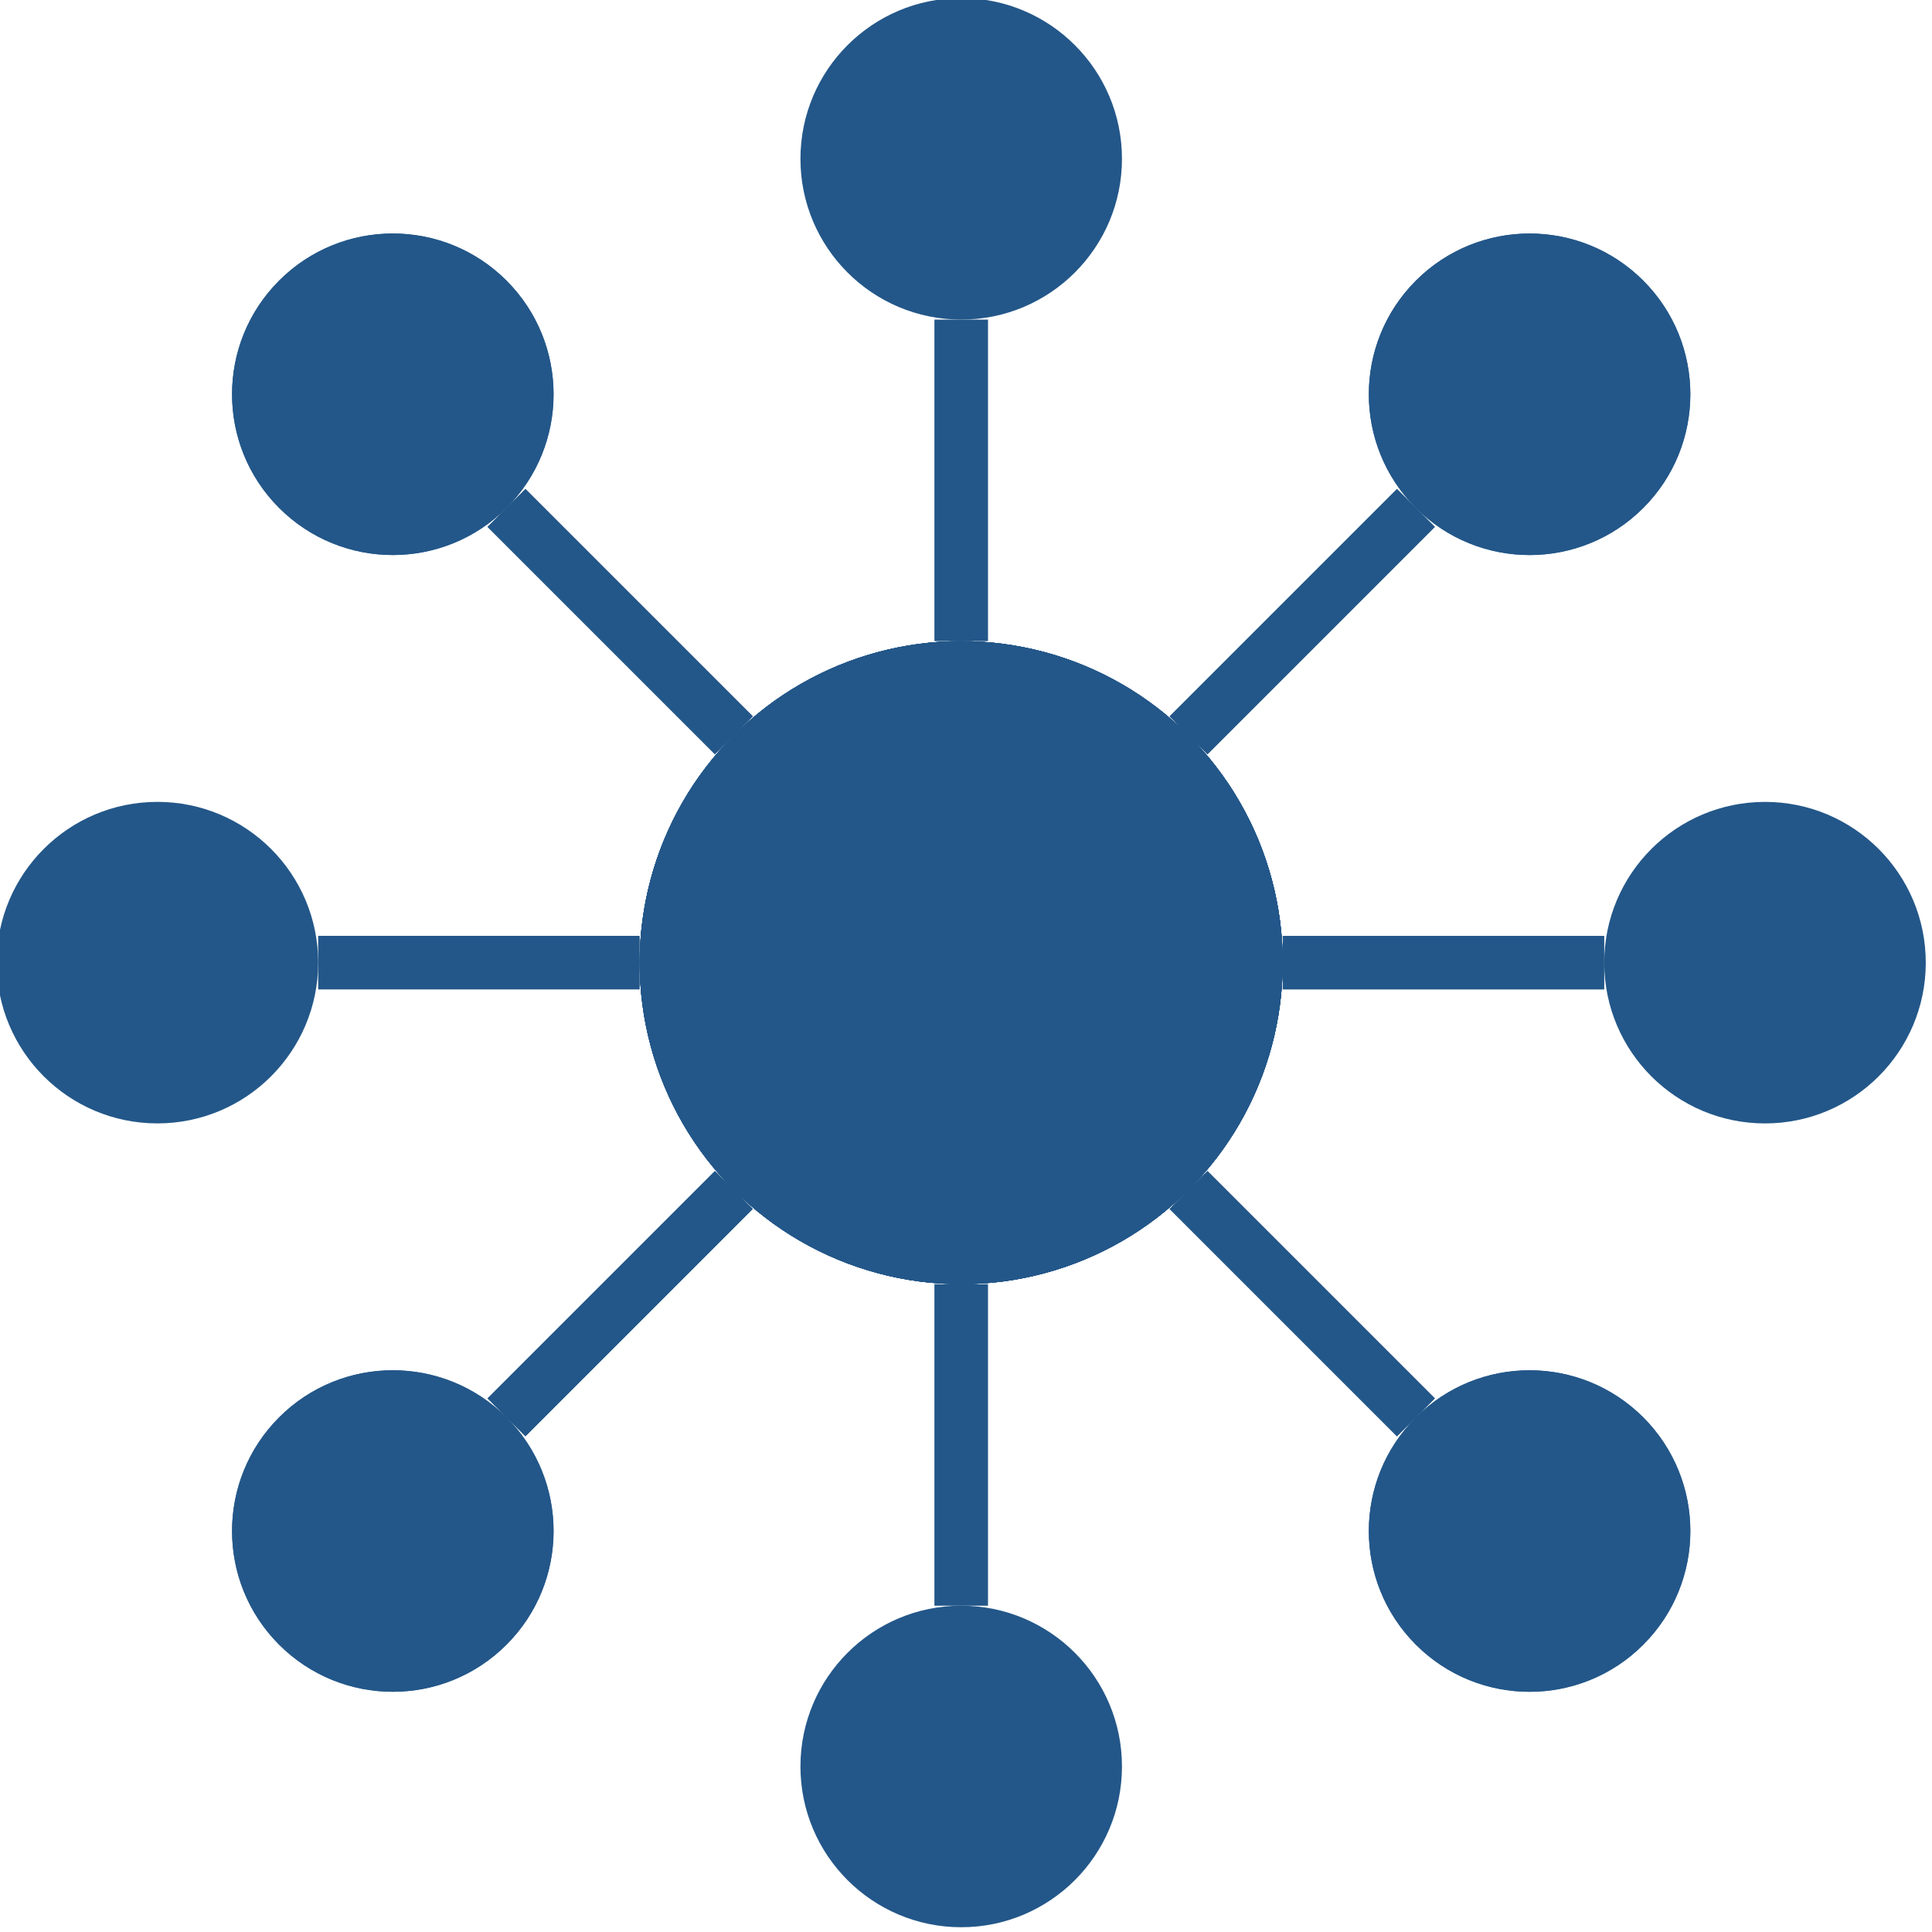 <?xml version="1.0" encoding="UTF-8" standalone="no"?>
<!-- Created with Inkscape (http://www.inkscape.org/) -->

<svg
   width="10.095mm"
   height="10.095mm"
   viewBox="0 0 10.095 10.095"
   version="1.1"
   id="svg5"
   xmlns="http://www.w3.org/2000/svg"
   xmlns:svg="http://www.w3.org/2000/svg">
  <defs
     id="defs2" />
  <g
     id="layer1"
     transform="translate(-5.457,-6.193)">
    <g
       id="g3372"
       transform="matrix(0.14,0,0,0.14,-6.627,-0.331)"
       style="fill:#235789;fill-opacity:1">
      <g
         id="g3330"
         style="fill:#235789;fill-opacity:1">
        <g
           id="g3237"
           transform="rotate(45,122.189,82.529)"
           style="fill:#235789;fill-opacity:1">
          <g
             id="g3149-4"
             transform="rotate(180,83.332,133.596)"
             style="fill:#235789;fill-opacity:1">
            <circle
               style="fill:#235789;fill-opacity:1;stroke-width:0;stroke-opacity:0.169"
               id="circle2876-7"
               cx="44.476"
               cy="154.663"
               r="6" />
            <circle
               style="fill:#235789;fill-opacity:1;stroke-width:0;stroke-opacity:0.169"
               id="circle2884-0"
               cx="-74.476"
               cy="-184.663"
               r="6"
               transform="scale(-1)" />
            <rect
               style="fill:#235789;fill-opacity:1;stroke-width:0;stroke-opacity:0.169"
               id="rect3074-7"
               width="2"
               height="12"
               x="43.476"
               y="160.663"
               ry="0" />
            <g
               id="g3094-8"
               transform="rotate(90,44.476,184.663)"
               style="fill:#235789;fill-opacity:1">
              <circle
                 style="fill:#235789;fill-opacity:1;stroke-width:0;stroke-opacity:0.169"
                 id="circle3088-4"
                 cx="-184.663"
                 cy="44.476"
                 r="12"
                 transform="rotate(-90)" />
              <rect
                 style="fill:#235789;fill-opacity:1;stroke-width:0;stroke-opacity:0.169"
                 id="rect3090-47"
                 width="2"
                 height="12"
                 x="43.476"
                 y="160.663"
                 ry="0" />
            </g>
          </g>
          <circle
             style="fill:#235789;fill-opacity:1;stroke-width:0;stroke-opacity:0.169"
             id="circle3203"
             cx="122.189"
             cy="52.529"
             r="6" />
          <circle
             style="fill:#235789;fill-opacity:1;stroke-width:0;stroke-opacity:0.169"
             id="circle3205"
             cx="-152.189"
             cy="-82.529"
             r="6"
             transform="scale(-1)" />
          <rect
             style="fill:#235789;fill-opacity:1;stroke-width:0;stroke-opacity:0.169"
             id="rect3207"
             width="2"
             height="12"
             x="121.189"
             y="58.529"
             ry="0" />
          <circle
             style="fill:#235789;fill-opacity:1;stroke-width:0;stroke-opacity:0.169"
             id="circle3209"
             cx="122.189"
             cy="82.529"
             r="12" />
          <rect
             style="fill:#235789;fill-opacity:1;stroke-width:0;stroke-opacity:0.169"
             id="rect3211"
             width="2"
             height="12"
             x="81.529"
             y="-146.189"
             ry="0"
             transform="rotate(90)" />
        </g>
        <g
           id="g3263"
           transform="rotate(45,122.189,82.529)"
           style="fill:#235789;fill-opacity:1">
          <g
             id="g3251"
             transform="rotate(180,83.332,133.596)"
             style="fill:#235789;fill-opacity:1">
            <circle
               style="fill:#235789;fill-opacity:1;stroke-width:0;stroke-opacity:0.169"
               id="circle3239"
               cx="44.476"
               cy="154.663"
               r="6" />
            <circle
               style="fill:#235789;fill-opacity:1;stroke-width:0;stroke-opacity:0.169"
               id="circle3241"
               cx="-74.476"
               cy="-184.663"
               r="6"
               transform="scale(-1)" />
            <rect
               style="fill:#235789;fill-opacity:1;stroke-width:0;stroke-opacity:0.169"
               id="rect3243"
               width="2"
               height="12"
               x="43.476"
               y="160.663"
               ry="0" />
            <g
               id="g3249"
               transform="rotate(90,44.476,184.663)"
               style="fill:#235789;fill-opacity:1">
              <circle
                 style="fill:#235789;fill-opacity:1;stroke-width:0;stroke-opacity:0.169"
                 id="circle3245"
                 cx="-184.663"
                 cy="44.476"
                 r="12"
                 transform="rotate(-90)" />
              <rect
                 style="fill:#235789;fill-opacity:1;stroke-width:0;stroke-opacity:0.169"
                 id="rect3247"
                 width="2"
                 height="12"
                 x="43.476"
                 y="160.663"
                 ry="0" />
            </g>
          </g>
          <circle
             style="fill:#235789;fill-opacity:1;stroke-width:0;stroke-opacity:0.169"
             id="circle3253"
             cx="122.189"
             cy="52.529"
             r="6" />
          <circle
             style="fill:#235789;fill-opacity:1;stroke-width:0;stroke-opacity:0.169"
             id="circle3255"
             cx="-152.189"
             cy="-82.529"
             r="6"
             transform="scale(-1)" />
          <rect
             style="fill:#235789;fill-opacity:1;stroke-width:0;stroke-opacity:0.169"
             id="rect3257"
             width="2"
             height="12"
             x="121.189"
             y="58.529"
             ry="0" />
          <circle
             style="fill:#235789;fill-opacity:1;stroke-width:0;stroke-opacity:0.169"
             id="circle3259"
             cx="122.189"
             cy="82.529"
             r="12" />
          <rect
             style="fill:#235789;fill-opacity:1;stroke-width:0;stroke-opacity:0.169"
             id="rect3261"
             width="2"
             height="12"
             x="81.529"
             y="-146.189"
             ry="0"
             transform="rotate(90)" />
        </g>
        <g
           id="g3289"
           transform="rotate(90,122.189,82.529)"
           style="fill:#235789;fill-opacity:1">
          <g
             id="g3277"
             transform="rotate(180,83.332,133.596)"
             style="fill:#235789;fill-opacity:1">
            <circle
               style="fill:#235789;fill-opacity:1;stroke-width:0;stroke-opacity:0.169"
               id="circle3265"
               cx="44.476"
               cy="154.663"
               r="6" />
            <circle
               style="fill:#235789;fill-opacity:1;stroke-width:0;stroke-opacity:0.169"
               id="circle3267"
               cx="-74.476"
               cy="-184.663"
               r="6"
               transform="scale(-1)" />
            <rect
               style="fill:#235789;fill-opacity:1;stroke-width:0;stroke-opacity:0.169"
               id="rect3269"
               width="2"
               height="12"
               x="43.476"
               y="160.663"
               ry="0" />
            <g
               id="g3275"
               transform="rotate(90,44.476,184.663)"
               style="fill:#235789;fill-opacity:1">
              <circle
                 style="fill:#235789;fill-opacity:1;stroke-width:0;stroke-opacity:0.169"
                 id="circle3271"
                 cx="-184.663"
                 cy="44.476"
                 r="12"
                 transform="rotate(-90)" />
              <rect
                 style="fill:#235789;fill-opacity:1;stroke-width:0;stroke-opacity:0.169"
                 id="rect3273"
                 width="2"
                 height="12"
                 x="43.476"
                 y="160.663"
                 ry="0" />
            </g>
          </g>
          <circle
             style="fill:#235789;fill-opacity:1;stroke-width:0;stroke-opacity:0.169"
             id="circle3279"
             cx="122.189"
             cy="52.529"
             r="6" />
          <circle
             style="fill:#235789;fill-opacity:1;stroke-width:0;stroke-opacity:0.169"
             id="circle3281"
             cx="-152.189"
             cy="-82.529"
             r="6"
             transform="scale(-1)" />
          <rect
             style="fill:#235789;fill-opacity:1;stroke-width:0;stroke-opacity:0.169"
             id="rect3283"
             width="2"
             height="12"
             x="121.189"
             y="58.529"
             ry="0" />
          <circle
             style="fill:#235789;fill-opacity:1;stroke-width:0;stroke-opacity:0.169"
             id="circle3285"
             cx="122.189"
             cy="82.529"
             r="12" />
          <rect
             style="fill:#235789;fill-opacity:1;stroke-width:0;stroke-opacity:0.169"
             id="rect3287"
             width="2"
             height="12"
             x="81.529"
             y="-146.189"
             ry="0"
             transform="rotate(90)" />
        </g>
      </g>
    </g>
  </g>
</svg>

